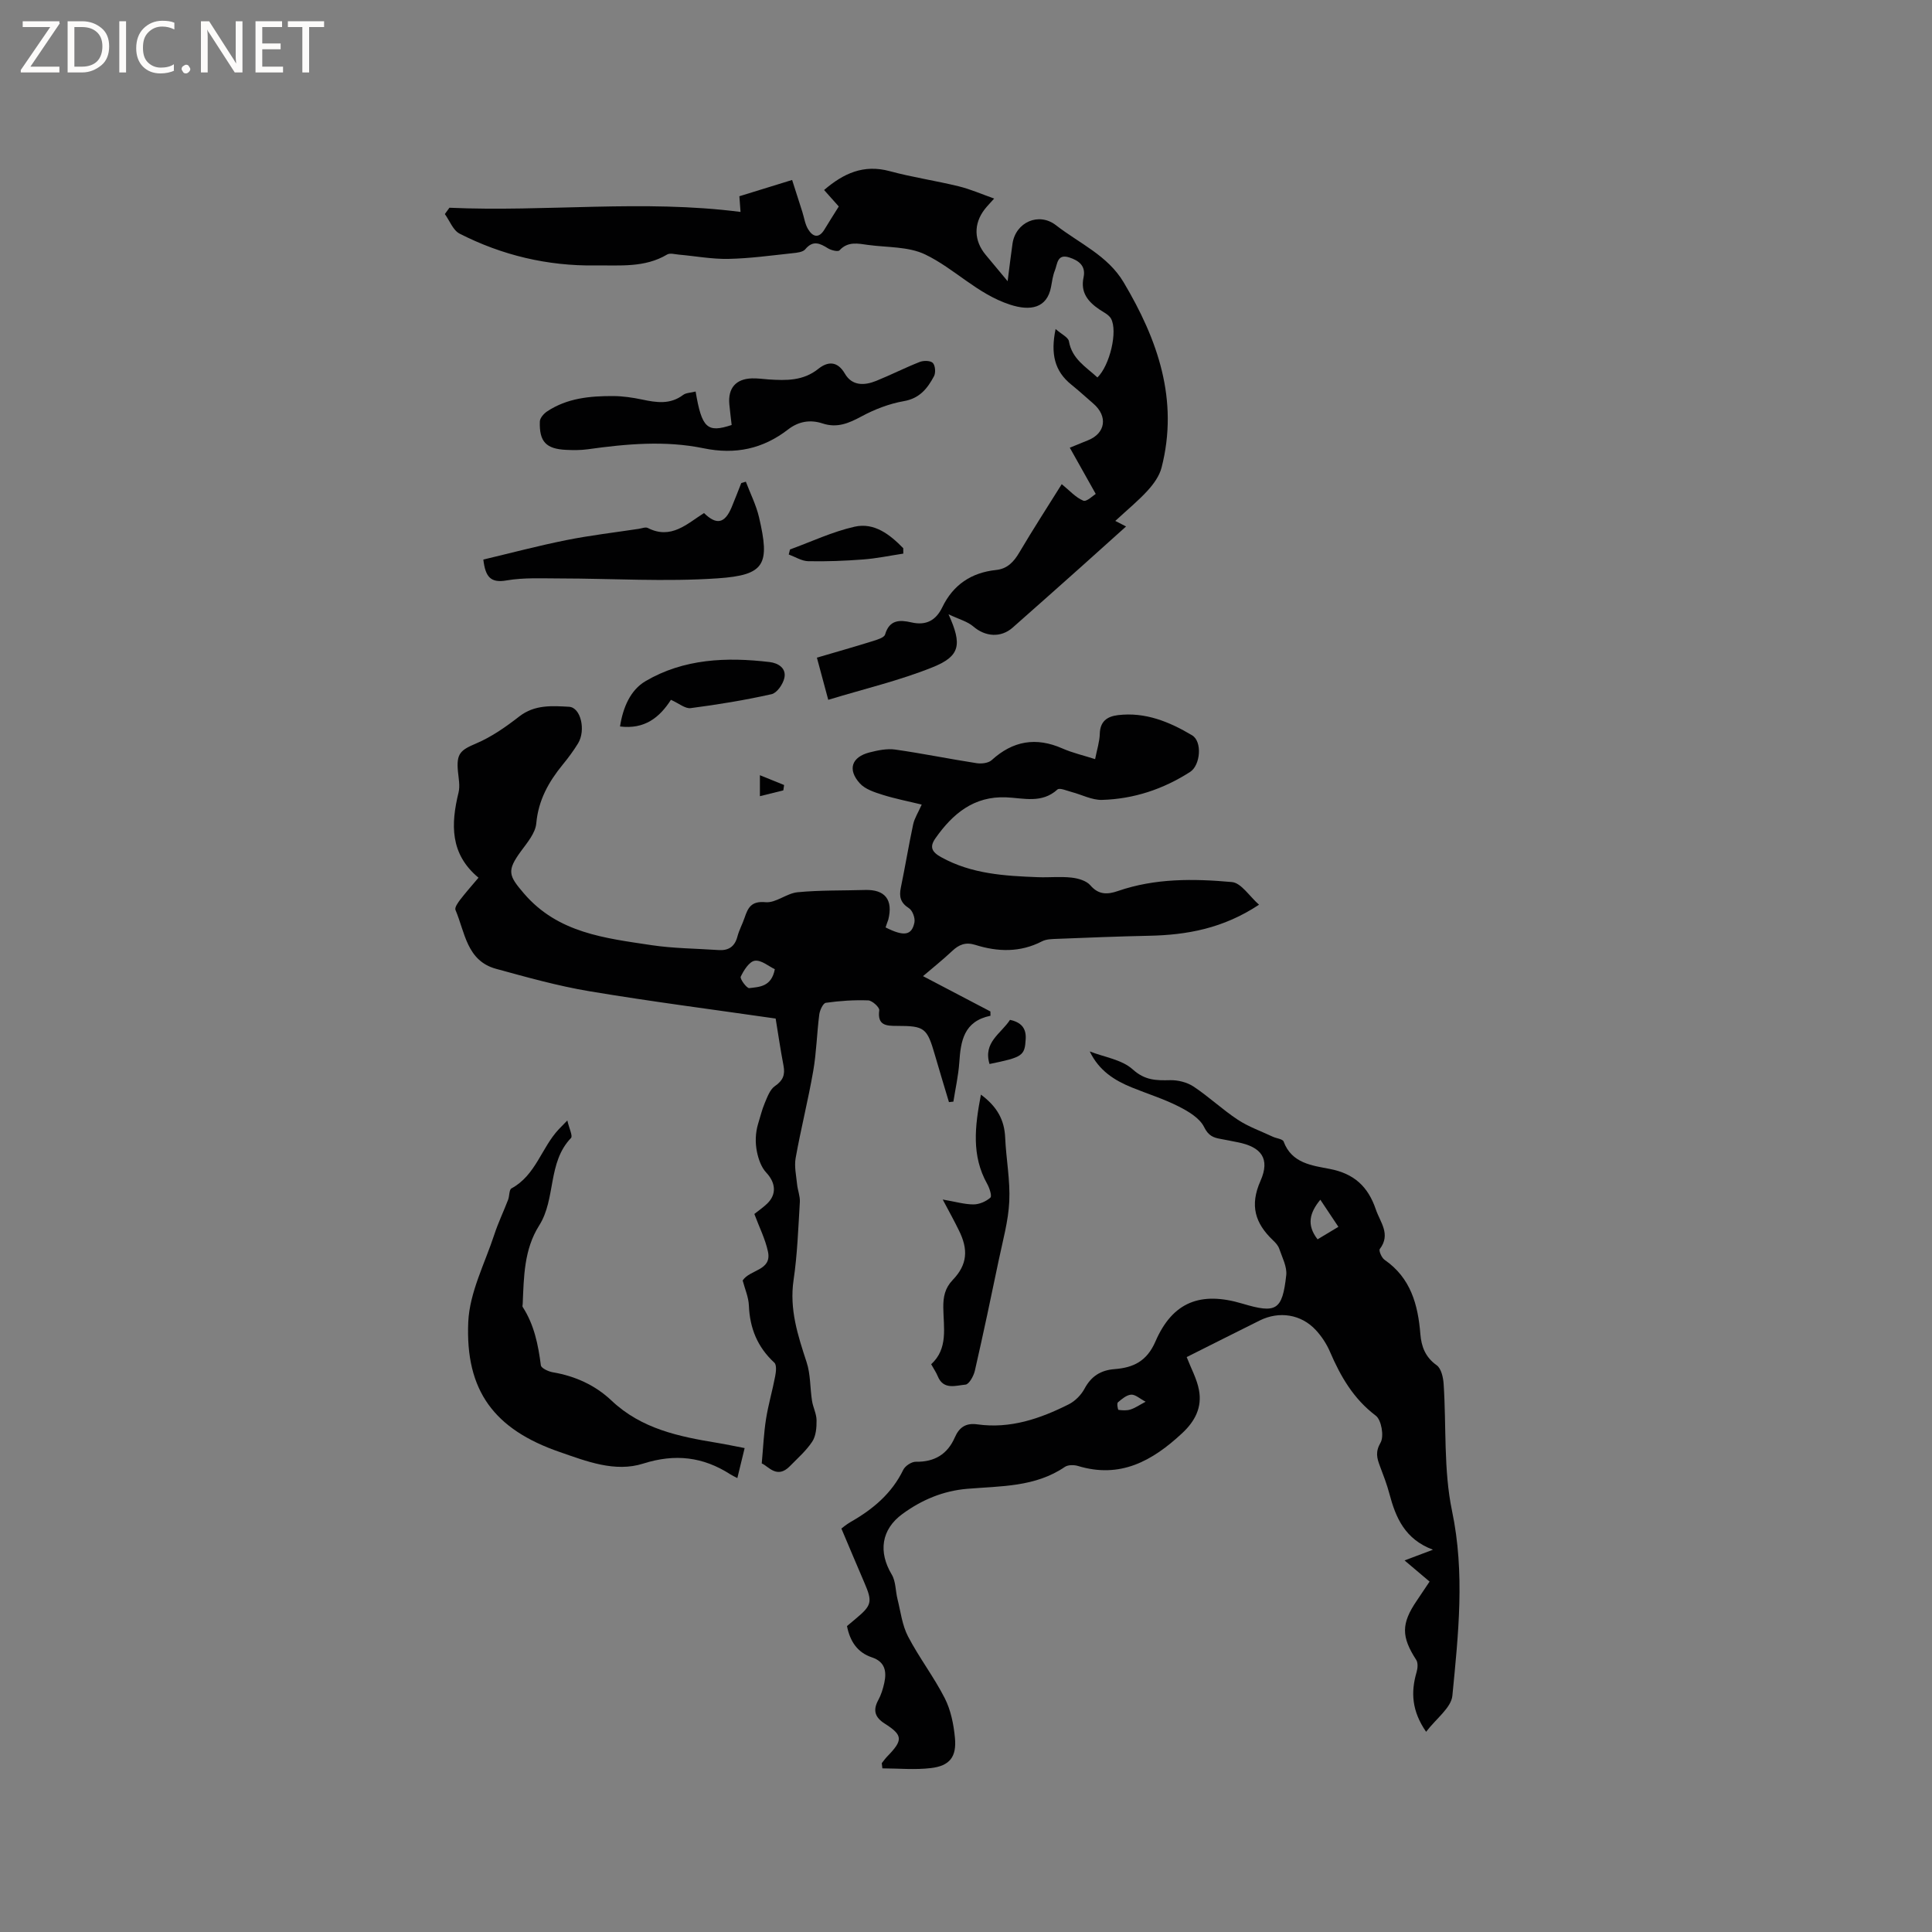 <svg enable-background="new 0 0 400 400" viewBox="0 0 400 400" xmlns="http://www.w3.org/2000/svg"><rect x="0" y="0" width="400" height="400" fill="#808080" stroke="none"/><path d="m12.4 4.8-6.1 9h6v1.2h-8v-.5l6.1-8.9h-5.7v-1.2h7.6v.4z" fill="#fcfbfa"/><path d="m14 15v-10.6h3c1.6 0 2.9.5 4 1.4s1.6 2.2 1.6 3.8-.5 3-1.6 3.9-2.4 1.5-4 1.5zm1.4-9.4v8.2h1.6c1.3 0 2.4-.4 3.1-1.1s1.1-1.8 1.1-3.1-.4-2.3-1.2-3-1.8-1-3.1-1z" fill="#fcfbfa"/><path d="m26.1 4.4v10.6h-1.4v-10.6z" fill="#fcfbfa"/><path d="m36.1 14.6c-.8.4-1.8.6-2.9.6-1.5 0-2.7-.5-3.6-1.4s-1.4-2.2-1.4-3.8c0-1.7.5-3.1 1.5-4.1s2.3-1.6 3.9-1.6c1 0 1.8.1 2.5.4v1.4c-.8-.4-1.6-.6-2.5-.6-1.2 0-2.1.4-2.9 1.2s-1.1 1.8-1.1 3.2c0 1.3.3 2.3 1 3s1.6 1.1 2.7 1.1c1 0 2-.2 2.7-.7v1.3z" fill="#fcfbfa"/><path d="m37.6 14.3c0-.2.1-.5.3-.6s.4-.3.6-.3c.3 0 .5.1.6.3s.3.4.3.6-.1.4-.3.6-.4.3-.6.3c-.3 0-.5-.1-.6-.3s-.3-.4-.3-.6z" fill="#fcfbfa"/><path d="m50.2 15h-1.6l-5.3-8.2c-.2-.2-.3-.5-.4-.7 0 .2.1.7.1 1.5v7.4h-1.4v-10.6h1.7l5.2 8.1c.2.4.4.6.4.7 0-.3-.1-.8-.1-1.5v-7.3h1.4z" fill="#fcfbfa"/><path d="m58.6 15h-5.7v-10.6h5.5v1.2h-4.1v3.4h3.8v1.2h-3.8v3.6h4.3z" fill="#fcfbfa"/><path d="m67.1 5.6h-3.1v9.4h-1.4v-9.4h-3v-1.2h7.5z" fill="#fcfbfa"/><g fill="#010102"><path d="m183.35 192.01c3.81 1.93 5.42 1.67 5.97-1.01.19-.91-.39-2.5-1.14-2.97-1.75-1.12-2.06-2.39-1.67-4.26.9-4.35 1.62-8.75 2.55-13.09.27-1.27 1.04-2.44 1.77-4.1-2.73-.67-5.49-1.2-8.15-2.04-1.65-.52-3.55-1.14-4.65-2.34-2.61-2.87-1.72-5.47 2-6.42 1.72-.44 3.61-.83 5.32-.59 5.64.8 11.23 1.95 16.86 2.82.99.15 2.41-.01 3.09-.62 4.41-4.02 9.19-4.84 14.66-2.43 2.09.92 4.35 1.43 6.77 2.21.39-1.99.93-3.62.97-5.26.07-2.58 1.54-3.58 3.76-3.85 5.66-.68 10.66 1.38 15.34 4.17 2.17 1.29 1.73 6.21-.39 7.58-5.56 3.58-11.67 5.61-18.24 5.8-2.09.06-4.21-1.09-6.32-1.64-.98-.26-2.47-.92-2.92-.51-3.24 2.95-7 1.77-10.61 1.62-6.72-.28-11.08 3.41-14.65 8.48-1.25 1.78-.78 2.82 1.19 3.91 6.27 3.48 13.12 3.88 20.01 4.14 2.33.09 4.68-.17 6.99.09 1.36.15 3.07.64 3.89 1.6 1.75 2.04 3.63 1.89 5.72 1.17 7.7-2.66 15.68-2.56 23.58-1.85 1.93.17 3.62 2.94 5.62 4.69-7.43 4.92-14.93 6.27-22.78 6.43-6.35.13-12.7.39-19.05.64-1.04.04-2.21.05-3.1.51-4.52 2.34-9.16 2.2-13.81.74-2.01-.63-3.39-.07-4.81 1.28-1.92 1.8-3.98 3.45-6.02 5.19 4.77 2.5 9.36 4.9 13.95 7.31.01.3.01.59.02.89-5.55 1.15-6.16 5.25-6.46 9.69-.19 2.71-.8 5.39-1.22 8.09-.31.03-.62.07-.92.1-.97-3.24-1.96-6.48-2.9-9.73-1.63-5.65-2.13-6.05-7.86-6.05-2.17 0-4.11-.05-3.67-3.24.08-.6-1.46-2.01-2.28-2.04-2.92-.11-5.88.09-8.78.5-.57.08-1.25 1.54-1.36 2.43-.5 3.89-.58 7.84-1.25 11.69-1.05 6.03-2.56 11.99-3.64 18.02-.31 1.74.12 3.63.3 5.44.12 1.23.64 2.46.57 3.66-.33 5.39-.51 10.82-1.3 16.16-.89 6.05.88 11.45 2.7 17.01.83 2.51.7 5.33 1.12 7.99.21 1.36.93 2.69.94 4.04.02 1.48-.12 3.22-.88 4.39-1.25 1.9-3.04 3.46-4.65 5.11-2.68 2.74-4.48-.05-5.82-.57.31-3.38.43-6.32.89-9.21.47-2.97 1.33-5.87 1.89-8.83.18-.92.34-2.35-.17-2.82-3.49-3.22-5.08-7.12-5.27-11.82-.07-1.75-.84-3.48-1.29-5.2 1.5-2.3 6.08-2.02 5.24-5.97-.56-2.64-1.83-5.12-2.82-7.8.84-.67 1.8-1.33 2.64-2.13 2.05-1.96 1.75-4.38-.17-6.43-1.03-1.09-1.62-2.79-1.93-4.3-.4-1.94-.31-3.98.23-5.78.46-1.46.8-2.96 1.4-4.36.53-1.25 1.07-2.78 2.09-3.48 1.67-1.14 2.14-2.33 1.78-4.22-.64-3.32-1.12-6.67-1.63-9.76-13.01-1.88-25.81-3.52-38.53-5.65-6.54-1.09-12.97-2.9-19.37-4.65-6.07-1.66-6.42-7.57-8.39-12.19-.21-.49.52-1.52 1-2.15 1.16-1.5 2.42-2.92 3.77-4.52-5.92-4.91-5.74-11.08-4.13-17.65.33-1.37.01-2.92-.13-4.37-.35-3.71.54-4.4 3.76-5.77 3.21-1.36 6.18-3.45 8.96-5.61 3.18-2.47 6.8-2.18 10.28-1.99 2.46.14 3.51 4.89 1.87 7.58-.94 1.53-2.02 2.99-3.16 4.38-2.93 3.58-5.06 7.37-5.49 12.19-.18 1.98-1.84 3.95-3.13 5.7-3.02 4.12-2.62 5.08.59 8.82 7.04 8.19 16.78 9.23 26.37 10.68 4.59.69 9.28.7 13.92 1.02 2.08.14 3.36-.73 3.9-2.82.35-1.32 1.03-2.55 1.47-3.85.71-2.1 1.39-3.52 4.35-3.24 2.12.2 4.36-1.84 6.62-2.06 4.63-.45 9.31-.33 13.97-.47 4.15-.13 5.85 2.02 4.82 6.15-.16.45-.35.93-.56 1.6zm-22.93 8.65c-1.25-.58-2.8-1.94-4.14-1.75-1.15.16-2.29 1.97-2.92 3.3-.21.45 1.25 2.43 1.77 2.37 2.07-.26 4.59-.24 5.29-3.92z"/><path d="m182.56 365.05c.37-.46.71-.96 1.12-1.38 3.33-3.41 3.28-4.41-.54-6.84-1.95-1.24-2.47-2.7-1.32-4.81.6-1.1.99-2.35 1.26-3.58.52-2.38.17-4.39-2.56-5.3-2.99-1-4.53-3.29-5.16-6.48.52-.44 1.15-.97 1.78-1.49 3.38-2.82 3.53-3.52 1.81-7.51-1.54-3.58-3.05-7.17-4.75-11.19.14-.1 1-.84 1.96-1.39 4.59-2.62 8.48-5.88 10.85-10.77.4-.82 1.73-1.69 2.61-1.67 3.87.07 6.55-1.57 8.06-5.03.94-2.16 2.34-3.04 4.68-2.71 6.8.95 12.98-1.17 18.91-4.15 1.31-.66 2.56-1.92 3.26-3.22 1.39-2.6 3.36-3.85 6.24-4.07 3.86-.3 6.67-1.61 8.45-5.72 3.56-8.21 9.36-10.42 18-7.84 7.02 2.1 8.27 1.41 9.08-5.87.2-1.76-.84-3.69-1.45-5.5-.23-.67-.79-1.27-1.32-1.77-3.67-3.51-4.82-7.18-2.56-12.27 2.05-4.63.16-7.06-4.79-8.01-1.14-.22-2.28-.47-3.43-.67-1.56-.27-2.57-.67-3.46-2.48-.92-1.86-3.28-3.25-5.3-4.27-3.1-1.57-6.47-2.61-9.7-3.93-3.56-1.46-6.74-3.44-8.67-7.44 3.02 1.18 6.64 1.68 8.89 3.71 2.53 2.29 4.86 2.31 7.75 2.24 1.62-.04 3.51.43 4.85 1.32 3.17 2.1 5.98 4.77 9.15 6.86 2.23 1.47 4.83 2.38 7.27 3.53.75.35 2.03.46 2.23.99 1.67 4.54 5.94 4.97 9.58 5.68 5.06.98 7.92 3.69 9.51 8.38.92 2.7 3.15 5.13.82 8.2-.25.33.39 1.83 1 2.24 5.41 3.74 6.91 9.28 7.4 15.36.21 2.6 1.03 4.79 3.38 6.46.94.67 1.35 2.52 1.44 3.87.58 8.78-.04 17.79 1.74 26.3 2.7 12.89 1.3 25.54.07 38.24-.24 2.5-3.35 4.73-5.44 7.48-2.99-4.33-3.18-8.22-1.97-12.36.23-.78.32-1.91-.07-2.52-3.11-4.8-3.14-7.51.11-12.27.83-1.22 1.65-2.46 2.65-3.95-1.64-1.39-3.29-2.78-5.18-4.38 1.92-.72 3.56-1.34 5.88-2.22-5.82-2.17-7.71-6.64-9.02-11.58-.51-1.94-1.24-3.82-1.95-5.7-.63-1.67-1-2.95.12-4.89.76-1.31.18-4.7-.99-5.58-4.63-3.5-7.29-8.13-9.49-13.25-.7-1.62-1.73-3.19-2.93-4.48-3.04-3.28-7.59-3.97-11.6-1.98-5.21 2.59-10.41 5.21-15.13 7.58.92 2.37 2.11 4.51 2.54 6.8.68 3.58-.78 6.46-3.51 8.99-6.16 5.73-12.79 9.41-21.54 6.75-.83-.25-2.06-.25-2.72.2-6.14 4.19-13.26 3.95-20.18 4.53-5.03.42-9.45 2.29-13.44 5.21-4.41 3.22-5.01 7.88-2.21 12.55.85 1.42.76 3.39 1.19 5.09.65 2.59.96 5.38 2.17 7.7 2.29 4.4 5.37 8.4 7.62 12.82 1.25 2.47 1.84 5.41 2.1 8.2.37 3.93-1.08 5.79-4.96 6.25-3.31.4-6.71.07-10.06.06-.05-.35-.09-.71-.13-1.07zm90.8-116.66c-2.22 2.69-2.89 5.23-.57 8.2 1.41-.85 2.8-1.68 4.31-2.59-1.34-2-2.49-3.72-3.74-5.61zm-36.17 41.82c-1.21-.63-2.13-1.52-3-1.46-.96.07-1.94.91-2.75 1.6-.24.21 0 1.53.13 1.55.82.11 1.72.17 2.49-.08.99-.32 1.87-.94 3.13-1.61z"/><path d="m93.05 43.01c20.03.9 40.08-1.74 60.27.87-.06-.83-.14-1.86-.24-3.25 3.41-1.05 6.91-2.13 10.92-3.37.74 2.3 1.43 4.46 2.12 6.62.38 1.2.55 2.53 1.19 3.58.94 1.56 2.21 2 3.38.06.93-1.54 1.9-3.06 2.97-4.77-.96-1.08-1.92-2.16-3.04-3.41 3.98-3.42 8.16-5.38 13.6-3.9 4.69 1.27 9.53 1.97 14.25 3.13 2.43.59 4.76 1.62 7.36 2.54-.86.97-1.46 1.57-1.97 2.23-2.32 3.01-2.23 6.49.22 9.43 1.34 1.6 2.67 3.21 4.54 5.45.4-3.1.67-5.44 1.01-7.78.65-4.44 5.45-6.58 9.01-3.8 4.81 3.74 10.69 6.26 13.98 11.78 7.07 11.88 11.47 24.35 7.87 38.39-.44 1.72-1.63 3.38-2.85 4.72-1.91 2.11-4.15 3.93-6.73 6.32.68.35 1.29.67 2.23 1.15-3.24 2.91-6.22 5.6-9.21 8.27-4.75 4.23-9.5 8.47-14.27 12.67-2.46 2.17-5.7 1.88-8.14-.23-1.22-1.05-2.96-1.49-5.14-2.53 2.86 6.3 2.42 8.67-3.3 10.97-6.81 2.74-14.04 4.44-21.6 6.74-.9-3.33-1.57-5.82-2.35-8.73 3.92-1.15 7.73-2.23 11.51-3.41.95-.3 2.42-.72 2.61-1.39.91-3.11 3.08-3.04 5.45-2.5 3.04.7 5.08-.41 6.4-3.15 2.25-4.65 6.01-7.16 11.12-7.7 2.32-.24 3.65-1.65 4.81-3.61 2.84-4.81 5.88-9.5 8.79-14.16 1.6 1.29 2.87 2.76 4.47 3.42.69.28 2.06-1.1 2.57-1.4-2.13-3.79-3.64-6.47-5.37-9.57 1.71-.7 2.75-1.13 3.78-1.54 3.63-1.45 4.14-4.96 1.1-7.58-1.52-1.32-3.01-2.68-4.58-3.95-3.44-2.77-4.31-6.34-3.24-11.5 1.23 1.09 2.62 1.71 2.76 2.54.64 3.69 3.55 5.31 5.9 7.49 2.57-2.49 4.25-9.6 2.81-12.19-.47-.83-1.58-1.33-2.43-1.91-2.35-1.6-3.92-3.51-3.25-6.63.51-2.39-1-3.49-2.99-4.13-2.5-.79-2.42 1.4-2.95 2.71-.43 1.06-.58 2.25-.79 3.39-.83 4.43-4.29 5.06-8.5 3.68-6.79-2.21-11.48-7.47-17.57-10.39-3.46-1.66-7.84-1.43-11.82-1.97-2.05-.28-4.16-.8-5.91 1.12-.3.33-1.72 0-2.39-.42-1.67-1.04-3.09-1.73-4.7.2-.49.59-1.7.72-2.61.81-4.42.47-8.85 1.09-13.29 1.18-3.41.07-6.83-.58-10.25-.88-.82-.07-1.84-.38-2.44-.03-4.67 2.79-9.82 2.2-14.87 2.27-9.91.13-19.31-2.1-28.11-6.59-1.35-.69-2.05-2.67-3.05-4.05.31-.42.63-.86.95-1.31z"/><path d="m117.46 231.98c.38 1.66 1.16 3.21.76 3.63-4.9 5.1-3.08 12.58-6.6 18.13-3.14 4.96-3.16 10.63-3.4 16.23-.01.21-.1.48 0 .63 2.38 3.68 3.21 7.81 3.76 12.08.08.59 1.57 1.29 2.49 1.44 4.63.78 8.79 2.69 12.12 5.84 6.24 5.91 14.04 7.48 22.02 8.79 1.76.29 3.5.67 5.56 1.06-.52 2.16-.99 4.07-1.51 6.21-.61-.32-1.06-.52-1.46-.78-5.66-3.64-11.44-4.31-18.03-2.22-5.85 1.86-11.75-.48-17.3-2.4-13.51-4.67-19.56-12.64-18.92-26.95.28-6.11 3.44-12.11 5.41-18.12.8-2.44 1.92-4.76 2.84-7.16.3-.78.19-2.07.7-2.35 5.03-2.72 6.21-8.44 9.8-12.25.36-.35.72-.72 1.76-1.81z"/><path d="m144.02 81.06c1.28 7.58 2.4 8.61 7.46 6.93-.16-1.4-.34-2.85-.48-4.3-.3-3.33 1.35-5.25 4.68-5.35 1.16-.04 2.32.14 3.48.22 3.62.23 7.12.32 10.26-2.19 1.91-1.53 3.93-1.72 5.51 1 1.49 2.56 4.04 2.47 6.47 1.49 3.04-1.23 5.96-2.72 9.01-3.92.8-.32 2.23-.3 2.72.2.51.53.63 2.02.25 2.74-1.34 2.51-2.95 4.6-6.24 5.17-3.03.53-6.07 1.7-8.79 3.17-2.63 1.42-5.04 2.44-8.05 1.45-2.54-.84-4.95-.44-7.13 1.24-5.21 4.03-10.92 5.26-17.5 3.9-7.95-1.64-16-.91-24 .21-1.46.2-2.96.19-4.44.12-4.17-.19-5.61-1.69-5.46-5.89.03-.72.82-1.62 1.5-2.07 4.15-2.76 8.89-3.2 13.69-3.18 2 .01 4.02.31 5.98.72 2.97.63 5.81 1.07 8.49-.95.6-.46 1.57-.44 2.59-.71z"/><path d="m100.07 115.85c5.64-1.34 11.34-2.85 17.11-4.01 4.98-1 10.04-1.59 15.07-2.35.63-.1 1.4-.42 1.87-.18 4.83 2.47 8.12-.87 11.64-3.09 2.6 2.55 4.31 2.16 5.72-1.21.69-1.65 1.33-3.33 1.99-5 .32-.09.63-.19.95-.28.92 2.44 2.13 4.82 2.72 7.33 2.3 9.81 1.27 12.01-8.57 12.68-10.84.74-21.77.03-32.66.02-3.68 0-7.43-.21-11.03.41-3.32.58-4.39-.74-4.81-4.32z"/><path d="m195.18 248.35c2.7.46 4.55 1.02 6.4 1.01 1.19-.01 2.58-.61 3.47-1.41.36-.32-.19-1.99-.67-2.85-3.27-5.85-2.55-11.87-1.29-18.47 3.36 2.49 4.86 5.24 5.02 8.89.19 4.41 1.06 8.83.85 13.21-.19 4.06-1.33 8.09-2.17 12.11-1.59 7.66-3.21 15.31-4.95 22.93-.25 1.11-1.2 2.83-1.94 2.9-1.99.17-4.56 1.19-5.75-1.74-.32-.78-.81-1.48-1.36-2.48 3.56-3.24 2.55-7.62 2.51-11.75-.02-2.2.33-4.01 1.96-5.71 3.02-3.15 3.27-6.27 1.25-10.29-.91-1.87-1.92-3.7-3.33-6.35z"/><path d="m138.91 144.89c-2.39 3.71-5.48 6.14-10.54 5.52.6-3.92 2.15-7.55 5.27-9.38 7.92-4.66 16.78-5.02 25.7-3.96 1.78.21 3.51 1.27 3.05 3.31-.29 1.29-1.53 3.09-2.64 3.34-5.53 1.24-11.14 2.16-16.76 2.89-1.13.15-2.45-1-4.08-1.72z"/><path d="m187.02 114.62c-2.77.42-5.52 1-8.3 1.21-3.78.29-7.59.44-11.39.36-1.35-.03-2.69-.9-4.03-1.39.09-.35.17-.69.26-1.04 4.45-1.62 8.79-3.68 13.37-4.71 4.1-.93 7.33 1.64 10.08 4.45.01.37.01.74.01 1.12z"/><path d="m204.87 220.29c-1.37-4.51 2.4-6.29 4.24-9.14 2.25.49 3.39 1.67 3.25 3.98-.2 3.45-.6 3.75-7.49 5.16z"/><path d="m157.33 164.84c0-1.41 0-2.54 0-4.34 1.9.77 3.45 1.4 5.01 2.03-.05.37-.1.74-.16 1.11-1.55.38-3.09.77-4.85 1.2z"/></g></svg>